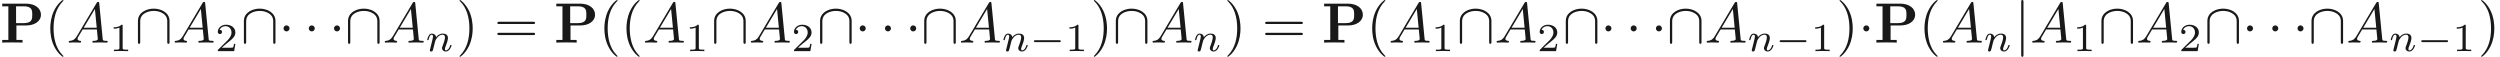 <ns0:svg xmlns:ns0="http://www.w3.org/2000/svg" xmlns:ns1="http://www.w3.org/1999/xlink" height="9.963pt" readme2tex:offset="0" version="1.1" viewBox="-72 -47.592 438.502 9.963" width="438.502pt" xmlns:readme2tex="http://github.com/leegao/readme2tex/">
<ns0:defs>
<ns0:path d="M5.189 -1.576C5.3 -1.576 5.467 -1.576 5.467 -1.743C5.467 -1.918 5.307 -1.918 5.189 -1.918H1.032C0.921 -1.918 0.753 -1.918 0.753 -1.75C0.753 -1.576 0.914 -1.576 1.032 -1.576H5.189Z" id="g2-0" />
<ns0:path d="M1.913 -2.491C1.913 -2.78 1.674 -3.019 1.385 -3.019S0.857 -2.78 0.857 -2.491S1.096 -1.963 1.385 -1.963S1.913 -2.202 1.913 -2.491Z" id="g1-1" />
<ns0:path d="M6.087 -3.786C6.087 -5.3 4.563 -5.958 3.318 -5.958C2.022 -5.958 0.548 -5.26 0.548 -3.796V-0.139C0.548 0.04 0.548 0.219 0.747 0.219S0.946 0.04 0.946 -0.139V-3.746C0.946 -5.24 2.57 -5.559 3.318 -5.559C3.766 -5.559 4.394 -5.469 4.922 -5.131C5.689 -4.643 5.689 -4.005 5.689 -3.736V-0.139C5.689 0.04 5.689 0.219 5.888 0.219S6.087 0.04 6.087 -0.139V-3.786Z" id="g1-92" />
<ns0:path d="M1.584 -7.113C1.584 -7.293 1.584 -7.472 1.385 -7.472S1.186 -7.293 1.186 -7.113V2.132C1.186 2.311 1.186 2.491 1.385 2.491S1.584 2.311 1.584 2.132V-7.113Z" id="g1-106" />
<ns0:path d="M2.336 -4.435C2.336 -4.624 2.322 -4.631 2.127 -4.631C1.681 -4.191 1.046 -4.184 0.76 -4.184V-3.933C0.928 -3.933 1.388 -3.933 1.771 -4.129V-0.572C1.771 -0.342 1.771 -0.251 1.074 -0.251H0.809V0C0.934 -0.007 1.792 -0.028 2.05 -0.028C2.267 -0.028 3.145 -0.007 3.299 0V-0.251H3.034C2.336 -0.251 2.336 -0.342 2.336 -0.572V-4.435Z" id="g6-49" />
<ns0:path d="M3.522 -1.269H3.285C3.264 -1.116 3.194 -0.704 3.103 -0.635C3.048 -0.593 2.511 -0.593 2.413 -0.593H1.13C1.862 -1.241 2.106 -1.437 2.525 -1.764C3.041 -2.176 3.522 -2.608 3.522 -3.271C3.522 -4.115 2.783 -4.631 1.89 -4.631C1.025 -4.631 0.439 -4.024 0.439 -3.382C0.439 -3.027 0.739 -2.992 0.809 -2.992C0.976 -2.992 1.179 -3.11 1.179 -3.361C1.179 -3.487 1.13 -3.731 0.767 -3.731C0.983 -4.226 1.458 -4.38 1.785 -4.38C2.483 -4.38 2.845 -3.836 2.845 -3.271C2.845 -2.664 2.413 -2.183 2.19 -1.932L0.509 -0.272C0.439 -0.209 0.439 -0.195 0.439 0H3.313L3.522 -1.269Z" id="g6-50" />
<ns0:path d="M0.851 -0.439C0.823 -0.349 0.781 -0.174 0.781 -0.153C0.781 0 0.907 0.07 1.018 0.07C1.144 0.07 1.255 -0.021 1.29 -0.084S1.381 -0.37 1.416 -0.516C1.451 -0.649 1.527 -0.969 1.569 -1.144C1.611 -1.297 1.653 -1.451 1.688 -1.611C1.764 -1.897 1.778 -1.953 1.981 -2.239C2.176 -2.518 2.504 -2.88 3.027 -2.88C3.431 -2.88 3.438 -2.525 3.438 -2.392C3.438 -1.974 3.138 -1.2 3.027 -0.907C2.95 -0.711 2.922 -0.649 2.922 -0.53C2.922 -0.16 3.229 0.07 3.585 0.07C4.282 0.07 4.589 -0.893 4.589 -0.997C4.589 -1.088 4.498 -1.088 4.477 -1.088C4.38 -1.088 4.373 -1.046 4.345 -0.969C4.184 -0.411 3.884 -0.126 3.605 -0.126C3.459 -0.126 3.431 -0.223 3.431 -0.37C3.431 -0.53 3.466 -0.621 3.592 -0.934C3.675 -1.151 3.961 -1.89 3.961 -2.28C3.961 -2.957 3.424 -3.075 3.055 -3.075C2.476 -3.075 2.085 -2.72 1.876 -2.441C1.827 -2.922 1.416 -3.075 1.13 -3.075C0.83 -3.075 0.669 -2.859 0.579 -2.699C0.425 -2.441 0.328 -2.043 0.328 -2.008C0.328 -1.918 0.425 -1.918 0.446 -1.918C0.544 -1.918 0.551 -1.939 0.6 -2.127C0.704 -2.538 0.837 -2.88 1.109 -2.88C1.29 -2.88 1.339 -2.727 1.339 -2.538C1.339 -2.406 1.276 -2.148 1.227 -1.96S1.109 -1.485 1.074 -1.332L0.851 -0.439Z" id="g4-110" />
<ns0:path d="M1.783 -1.146C1.385 -0.478 0.996 -0.339 0.558 -0.309C0.438 -0.299 0.349 -0.299 0.349 -0.11C0.349 -0.05 0.399 0 0.478 0C0.747 0 1.056 -0.03 1.335 -0.03C1.664 -0.03 2.012 0 2.331 0C2.391 0 2.521 0 2.521 -0.189C2.521 -0.299 2.431 -0.309 2.361 -0.309C2.132 -0.329 1.893 -0.408 1.893 -0.658C1.893 -0.777 1.953 -0.887 2.032 -1.026L2.79 -2.301H5.29C5.31 -2.092 5.45 -0.737 5.45 -0.638C5.45 -0.339 4.932 -0.309 4.732 -0.309C4.593 -0.309 4.493 -0.309 4.493 -0.11C4.493 0 4.613 0 4.633 0C5.041 0 5.469 -0.03 5.878 -0.03C6.127 -0.03 6.755 0 7.004 0C7.064 0 7.183 0 7.183 -0.199C7.183 -0.309 7.083 -0.309 6.954 -0.309C6.336 -0.309 6.336 -0.379 6.306 -0.667L5.699 -6.894C5.679 -7.093 5.679 -7.133 5.509 -7.133C5.35 -7.133 5.31 -7.064 5.25 -6.964L1.783 -1.146ZM2.979 -2.61L4.941 -5.898L5.26 -2.61H2.979Z" id="g3-65" />
<ns0:path d="M3.298 2.391C3.298 2.361 3.298 2.341 3.128 2.172C1.883 0.917 1.564 -0.966 1.564 -2.491C1.564 -4.224 1.943 -5.958 3.168 -7.203C3.298 -7.323 3.298 -7.342 3.298 -7.372C3.298 -7.442 3.258 -7.472 3.198 -7.472C3.098 -7.472 2.202 -6.795 1.614 -5.529C1.106 -4.433 0.986 -3.328 0.986 -2.491C0.986 -1.714 1.096 -0.508 1.644 0.618C2.242 1.843 3.098 2.491 3.198 2.491C3.258 2.491 3.298 2.461 3.298 2.391Z" id="g5-40" />
<ns0:path d="M2.879 -2.491C2.879 -3.268 2.77 -4.473 2.222 -5.599C1.624 -6.824 0.767 -7.472 0.667 -7.472C0.608 -7.472 0.568 -7.432 0.568 -7.372C0.568 -7.342 0.568 -7.323 0.757 -7.143C1.733 -6.157 2.301 -4.573 2.301 -2.491C2.301 -0.787 1.933 0.966 0.697 2.222C0.568 2.341 0.568 2.361 0.568 2.391C0.568 2.451 0.608 2.491 0.667 2.491C0.767 2.491 1.664 1.813 2.252 0.548C2.76 -0.548 2.879 -1.654 2.879 -2.491Z" id="g5-41" />
<ns0:path d="M6.844 -3.258C6.994 -3.258 7.183 -3.258 7.183 -3.457S6.994 -3.656 6.854 -3.656H0.887C0.747 -3.656 0.558 -3.656 0.558 -3.457S0.747 -3.258 0.897 -3.258H6.844ZM6.854 -1.325C6.994 -1.325 7.183 -1.325 7.183 -1.524S6.994 -1.724 6.844 -1.724H0.897C0.747 -1.724 0.558 -1.724 0.558 -1.524S0.747 -1.325 0.887 -1.325H6.854Z" id="g5-61" />
<ns0:path d="M2.879 -3.009H4.643C6.027 -3.009 7.183 -3.726 7.183 -4.892C7.183 -5.988 6.197 -6.834 4.543 -6.834H0.389V-6.366H1.465V-0.468H0.389V0C0.767 -0.03 1.743 -0.03 2.172 -0.03S3.577 -0.03 3.955 0V-0.468H2.879V-3.009ZM4.154 -3.417H2.819V-6.366H4.164C5.659 -6.366 5.659 -5.609 5.659 -4.892C5.659 -4.184 5.659 -3.417 4.154 -3.417Z" id="g0-80" />
</ns0:defs>
<ns0:g fill-opacity="0.9" id="page1">
<ns0:use x="-72" y="-40.12" ns1:href="#g0-80" />
<ns0:use x="-64.168" y="-40.12" ns1:href="#g5-40" />
<ns0:use x="-60.294" y="-40.12" ns1:href="#g3-65" />
<ns0:use x="-52.822" y="-38.625" ns1:href="#g6-49" />
<ns0:use x="-48.353" y="-40.12" ns1:href="#g1-92" />
<ns0:use x="-41.711" y="-40.12" ns1:href="#g3-65" />
<ns0:use x="-34.239" y="-38.625" ns1:href="#g6-50" />
<ns0:use x="-29.769" y="-40.12" ns1:href="#g1-92" />
<ns0:use x="-23.128" y="-40.12" ns1:href="#g1-1" />
<ns0:use x="-18.7" y="-40.12" ns1:href="#g1-1" />
<ns0:use x="-14.272" y="-40.12" ns1:href="#g1-1" />
<ns0:use x="-11.505" y="-40.12" ns1:href="#g1-92" />
<ns0:use x="-4.863" y="-40.12" ns1:href="#g3-65" />
<ns0:use x="2.609" y="-38.625" ns1:href="#g4-110" />
<ns0:use x="8.032" y="-40.12" ns1:href="#g5-41" />
<ns0:use x="14.674" y="-40.12" ns1:href="#g5-61" />
<ns0:use x="25.19" y="-40.12" ns1:href="#g0-80" />
<ns0:use x="33.022" y="-40.12" ns1:href="#g5-40" />
<ns0:use x="36.896" y="-40.12" ns1:href="#g5-40" />
<ns0:use x="40.77" y="-40.12" ns1:href="#g3-65" />
<ns0:use x="48.242" y="-38.625" ns1:href="#g6-49" />
<ns0:use x="52.712" y="-40.12" ns1:href="#g1-92" />
<ns0:use x="59.354" y="-40.12" ns1:href="#g3-65" />
<ns0:use x="66.826" y="-38.625" ns1:href="#g6-50" />
<ns0:use x="71.295" y="-40.12" ns1:href="#g1-92" />
<ns0:use x="77.937" y="-40.12" ns1:href="#g1-1" />
<ns0:use x="82.365" y="-40.12" ns1:href="#g1-1" />
<ns0:use x="86.792" y="-40.12" ns1:href="#g1-1" />
<ns0:use x="89.56" y="-40.12" ns1:href="#g1-92" />
<ns0:use x="96.202" y="-40.12" ns1:href="#g3-65" />
<ns0:use x="103.674" y="-38.625" ns1:href="#g4-110" />
<ns0:use x="108.598" y="-38.625" ns1:href="#g2-0" />
<ns0:use x="114.825" y="-38.625" ns1:href="#g6-49" />
<ns0:use x="119.294" y="-40.12" ns1:href="#g5-41" />
<ns0:use x="123.169" y="-40.12" ns1:href="#g1-92" />
<ns0:use x="129.811" y="-40.12" ns1:href="#g3-65" />
<ns0:use x="137.283" y="-38.625" ns1:href="#g4-110" />
<ns0:use x="142.706" y="-40.12" ns1:href="#g5-41" />
<ns0:use x="149.347" y="-40.12" ns1:href="#g5-61" />
<ns0:use x="159.863" y="-40.12" ns1:href="#g0-80" />
<ns0:use x="167.695" y="-40.12" ns1:href="#g5-40" />
<ns0:use x="171.569" y="-40.12" ns1:href="#g3-65" />
<ns0:use x="179.041" y="-38.625" ns1:href="#g6-49" />
<ns0:use x="183.511" y="-40.12" ns1:href="#g1-92" />
<ns0:use x="190.153" y="-40.12" ns1:href="#g3-65" />
<ns0:use x="197.625" y="-38.625" ns1:href="#g6-50" />
<ns0:use x="202.094" y="-40.12" ns1:href="#g1-92" />
<ns0:use x="208.736" y="-40.12" ns1:href="#g1-1" />
<ns0:use x="213.164" y="-40.12" ns1:href="#g1-1" />
<ns0:use x="217.591" y="-40.12" ns1:href="#g1-1" />
<ns0:use x="220.359" y="-40.12" ns1:href="#g1-92" />
<ns0:use x="227.001" y="-40.12" ns1:href="#g3-65" />
<ns0:use x="234.473" y="-38.625" ns1:href="#g4-110" />
<ns0:use x="239.397" y="-38.625" ns1:href="#g2-0" />
<ns0:use x="245.624" y="-38.625" ns1:href="#g6-49" />
<ns0:use x="250.093" y="-40.12" ns1:href="#g5-41" />
<ns0:use x="253.968" y="-40.12" ns1:href="#g1-1" />
<ns0:use x="256.735" y="-40.12" ns1:href="#g0-80" />
<ns0:use x="264.567" y="-40.12" ns1:href="#g5-40" />
<ns0:use x="268.441" y="-40.12" ns1:href="#g3-65" />
<ns0:use x="275.913" y="-38.625" ns1:href="#g4-110" />
<ns0:use x="281.336" y="-40.12" ns1:href="#g1-106" />
<ns0:use x="284.104" y="-40.12" ns1:href="#g3-65" />
<ns0:use x="291.576" y="-38.625" ns1:href="#g6-49" />
<ns0:use x="296.045" y="-40.12" ns1:href="#g1-92" />
<ns0:use x="302.687" y="-40.12" ns1:href="#g3-65" />
<ns0:use x="310.159" y="-38.625" ns1:href="#g6-50" />
<ns0:use x="314.628" y="-40.12" ns1:href="#g1-92" />
<ns0:use x="321.27" y="-40.12" ns1:href="#g1-1" />
<ns0:use x="325.698" y="-40.12" ns1:href="#g1-1" />
<ns0:use x="330.126" y="-40.12" ns1:href="#g1-1" />
<ns0:use x="332.893" y="-40.12" ns1:href="#g1-92" />
<ns0:use x="339.535" y="-40.12" ns1:href="#g3-65" />
<ns0:use x="347.007" y="-38.625" ns1:href="#g4-110" />
<ns0:use x="351.932" y="-38.625" ns1:href="#g2-0" />
<ns0:use x="358.158" y="-38.625" ns1:href="#g6-49" />
<ns0:use x="362.628" y="-40.12" ns1:href="#g5-41" />
</ns0:g>
</ns0:svg>